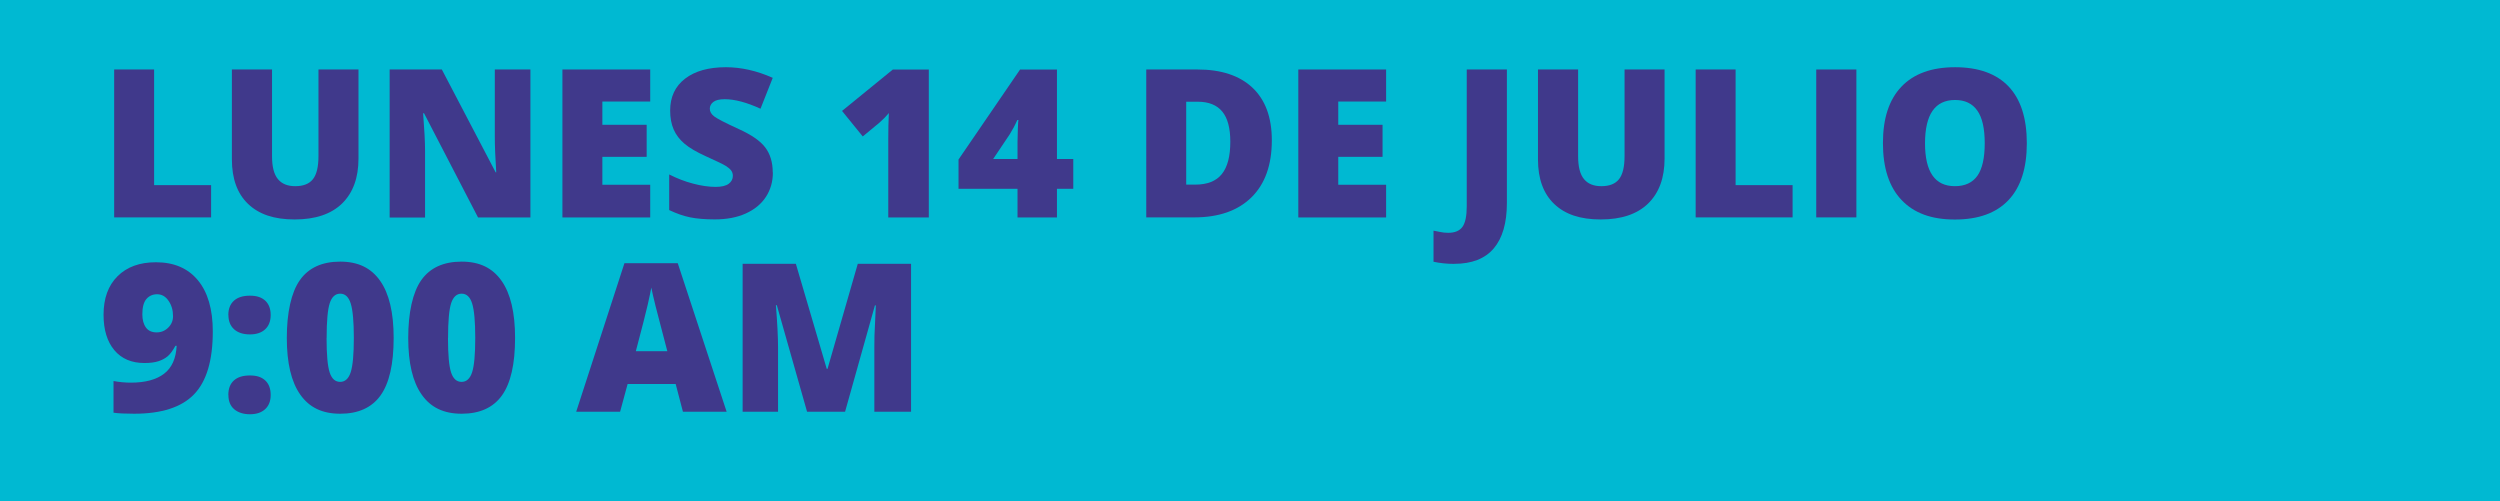 <?xml version="1.0" encoding="UTF-8"?>
<svg id="Capa_1" data-name="Capa 1" xmlns="http://www.w3.org/2000/svg" viewBox="0 0 386.06 77.42">
  <defs>
    <style>
      .cls-1 {
        fill: #00b9d2;
      }

      .cls-2 {
        fill: #40398b;
      }
    </style>
  </defs>
  <rect class="cls-1" width="386.06" height="77.42"/>
  <g>
    <path class="cls-2" d="M17.63,33.58V10.73h6.17v17.86h8.8v4.98h-14.97Z"/>
    <path class="cls-2" d="M55.36,10.73v13.75c0,2.99-.85,5.3-2.54,6.95-1.69,1.64-4.13,2.46-7.32,2.46s-5.51-.8-7.18-2.39-2.51-3.89-2.51-6.88v-13.89h6.2v13.41c0,1.61.3,2.79.91,3.52.6.73,1.49,1.09,2.67,1.09,1.26,0,2.17-.36,2.74-1.09.57-.72.85-1.91.85-3.55v-13.38h6.17Z"/>
    <path class="cls-2" d="M81.91,33.58h-8.09l-8.34-16.09h-.14c.2,2.53.3,4.46.3,5.8v10.3h-5.47V10.73h8.06l8.31,15.88h.09c-.15-2.3-.22-4.15-.22-5.55v-10.33h5.5v22.84Z"/>
    <path class="cls-2" d="M100.41,33.58h-13.56V10.73h13.56v4.95h-7.39v3.59h6.84v4.95h-6.84v4.31h7.39v5.03Z"/>
    <path class="cls-2" d="M119.35,26.64c0,1.42-.36,2.67-1.08,3.77-.72,1.1-1.76,1.95-3.11,2.56-1.35.61-2.94.91-4.77.91-1.52,0-2.8-.11-3.83-.32s-2.1-.59-3.22-1.12v-5.5c1.18.6,2.4,1.08,3.67,1.41,1.27.34,2.44.51,3.5.51.92,0,1.59-.16,2.02-.48.43-.32.64-.73.64-1.23,0-.31-.09-.59-.26-.82s-.45-.47-.83-.71c-.38-.24-1.39-.73-3.04-1.47-1.49-.68-2.61-1.33-3.35-1.97-.75-.64-1.3-1.36-1.66-2.19-.36-.82-.54-1.8-.54-2.92,0-2.1.77-3.74,2.3-4.92,1.53-1.18,3.64-1.77,6.31-1.77,2.36,0,4.78.55,7.23,1.64l-1.89,4.77c-2.14-.98-3.98-1.47-5.53-1.47-.8,0-1.39.14-1.75.42-.36.28-.55.63-.55,1.05,0,.45.23.85.7,1.2.46.35,1.72,1,3.77,1.94,1.97.89,3.34,1.84,4.1,2.85s1.15,2.29,1.15,3.84Z"/>
    <path class="cls-2" d="M143.44,33.58h-6.27v-12.09c0-1.47.03-2.81.09-4.03-.39.47-.86.96-1.44,1.47l-2.59,2.14-3.2-3.94,7.84-6.39h5.56v22.84Z"/>
    <path class="cls-2" d="M165.74,29.16h-2.52v4.42h-6.09v-4.42h-9.11v-4.53l9.5-13.89h5.7v13.81h2.52v4.61ZM157.13,24.55v-2.66c0-.5.02-1.17.05-2.02.04-.85.06-1.29.09-1.34h-.17c-.35.8-.76,1.55-1.2,2.25l-2.53,3.77h3.77Z"/>
    <path class="cls-2" d="M196.4,21.67c0,3.81-1.05,6.75-3.15,8.81-2.1,2.06-5.05,3.09-8.85,3.09h-7.39V10.73h7.91c3.67,0,6.5.94,8.49,2.81,1.99,1.88,2.99,4.58,2.99,8.12ZM189.99,21.89c0-2.09-.41-3.65-1.24-4.66-.83-1.01-2.09-1.52-3.77-1.52h-1.8v12.8h1.38c1.88,0,3.25-.54,4.12-1.63.88-1.09,1.31-2.75,1.31-4.99Z"/>
    <path class="cls-2" d="M214.05,33.58h-13.56V10.73h13.56v4.95h-7.39v3.59h6.84v4.95h-6.84v4.31h7.39v5.03Z"/>
    <path class="cls-2" d="M224.57,40.75c-1.12,0-2.19-.11-3.2-.33v-4.8c.33.06.69.13,1.06.21s.78.12,1.22.12c1.02,0,1.75-.31,2.19-.92.44-.61.66-1.67.66-3.16V10.73h6.2v20.61c0,3.09-.68,5.43-2.03,7.02-1.35,1.59-3.39,2.38-6.09,2.38Z"/>
    <path class="cls-2" d="M257.05,10.73v13.75c0,2.99-.85,5.3-2.54,6.95-1.69,1.64-4.13,2.46-7.32,2.46s-5.51-.8-7.18-2.39-2.51-3.89-2.51-6.88v-13.89h6.2v13.41c0,1.61.3,2.79.91,3.52.6.73,1.49,1.09,2.67,1.09,1.26,0,2.17-.36,2.74-1.09.57-.72.85-1.91.85-3.55v-13.38h6.17Z"/>
    <path class="cls-2" d="M261.85,33.58V10.73h6.17v17.86h8.8v4.98h-14.97Z"/>
    <path class="cls-2" d="M280.47,33.58V10.73h6.2v22.84h-6.2Z"/>
    <path class="cls-2" d="M312.99,22.13c0,3.84-.94,6.77-2.83,8.77s-4.65,3-8.28,3-6.33-1-8.24-3.02c-1.91-2.01-2.87-4.94-2.87-8.78s.95-6.71,2.85-8.71c1.9-2,4.66-3.01,8.29-3.01s6.39,1,8.27,2.98c1.88,1.99,2.81,4.91,2.81,8.77ZM297.27,22.13c0,4.42,1.54,6.62,4.61,6.62,1.56,0,2.72-.54,3.48-1.61.75-1.07,1.13-2.74,1.13-5.02s-.38-3.97-1.15-5.05c-.77-1.09-1.91-1.63-3.43-1.63-3.09,0-4.64,2.23-4.64,6.69Z"/>
    <path class="cls-2" d="M32.86,51.19c0,4.47-.96,7.7-2.89,9.7-1.93,2-5.01,3-9.25,3-1.4,0-2.46-.05-3.19-.16v-4.89c.9.17,1.79.25,2.69.25,2.21,0,3.91-.46,5.11-1.37,1.2-.91,1.85-2.35,1.95-4.32h-.19c-.41.75-.81,1.29-1.2,1.62-.4.33-.88.59-1.45.77-.57.18-1.29.27-2.14.27-1.98,0-3.53-.66-4.64-1.98-1.11-1.32-1.67-3.15-1.67-5.47,0-2.53.72-4.52,2.16-5.95,1.44-1.44,3.42-2.16,5.93-2.16,2.79,0,4.95.93,6.48,2.78,1.53,1.85,2.3,4.49,2.3,7.91ZM24.26,45.44c-.68,0-1.23.25-1.65.73-.42.49-.63,1.28-.63,2.36,0,.85.18,1.53.55,2.04.36.51.92.76,1.67.76.68,0,1.27-.24,1.77-.73.5-.49.75-1.08.75-1.77,0-.93-.23-1.72-.7-2.39-.46-.67-1.05-1-1.76-1Z"/>
    <path class="cls-2" d="M35.26,48.64c0-.95.29-1.68.86-2.2.57-.52,1.4-.78,2.47-.78s1.82.26,2.38.78c.55.52.83,1.26.83,2.2s-.28,1.67-.84,2.2-1.35.8-2.36.8c-1.06,0-1.88-.27-2.46-.8s-.87-1.27-.87-2.2ZM35.26,60.98c0-.96.28-1.7.85-2.22.57-.52,1.39-.78,2.48-.78s1.82.26,2.38.78c.55.52.83,1.26.83,2.22s-.28,1.67-.85,2.2c-.57.53-1.35.79-2.35.79s-1.84-.26-2.44-.78-.89-1.25-.89-2.2Z"/>
    <path class="cls-2" d="M60.79,52.19c0,4.04-.68,7-2.03,8.88-1.35,1.88-3.43,2.82-6.22,2.82s-4.79-.98-6.17-2.95c-1.39-1.96-2.08-4.88-2.08-8.76s.68-7.04,2.03-8.94c1.35-1.9,3.43-2.84,6.22-2.84s4.77.99,6.16,2.96c1.39,1.97,2.09,4.91,2.09,8.82ZM50.43,52.19c0,2.58.16,4.36.48,5.33.32.97.86,1.45,1.62,1.45s1.31-.5,1.63-1.5c.32-1,.48-2.76.48-5.28s-.16-4.3-.48-5.32c-.32-1.02-.86-1.52-1.62-1.52s-1.3.49-1.62,1.47c-.32.98-.48,2.77-.48,5.38Z"/>
    <path class="cls-2" d="M79.54,52.19c0,4.04-.68,7-2.03,8.88-1.35,1.88-3.43,2.82-6.22,2.82s-4.79-.98-6.17-2.95c-1.39-1.96-2.08-4.88-2.08-8.76s.68-7.04,2.03-8.94c1.35-1.9,3.43-2.84,6.22-2.84s4.77.99,6.16,2.96c1.39,1.97,2.09,4.91,2.09,8.82ZM69.18,52.19c0,2.58.16,4.36.48,5.33.32.97.86,1.45,1.62,1.45s1.31-.5,1.63-1.5c.32-1,.48-2.76.48-5.28s-.16-4.3-.48-5.32c-.32-1.02-.86-1.52-1.62-1.52s-1.3.49-1.62,1.47c-.32.98-.48,2.77-.48,5.38Z"/>
    <path class="cls-2" d="M105.46,63.58l-1.12-4.28h-7.42l-1.16,4.28h-6.78l7.45-22.94h8.23l7.55,22.94h-6.75ZM103.05,54.23l-.98-3.75c-.23-.83-.51-1.91-.84-3.23-.33-1.32-.54-2.27-.65-2.84-.09.53-.28,1.41-.55,2.62-.28,1.22-.89,3.62-1.84,7.2h4.86Z"/>
    <path class="cls-2" d="M124.63,63.58l-4.67-16.45h-.14c.22,2.8.33,4.98.33,6.53v9.92h-5.47v-22.84h8.22l4.77,16.22h.12l4.67-16.22h8.23v22.84h-5.67v-10.02c0-.52,0-1.1.02-1.73.02-.64.09-2.19.21-4.67h-.14l-4.61,16.42h-5.88Z"/>
  </g>
</svg>